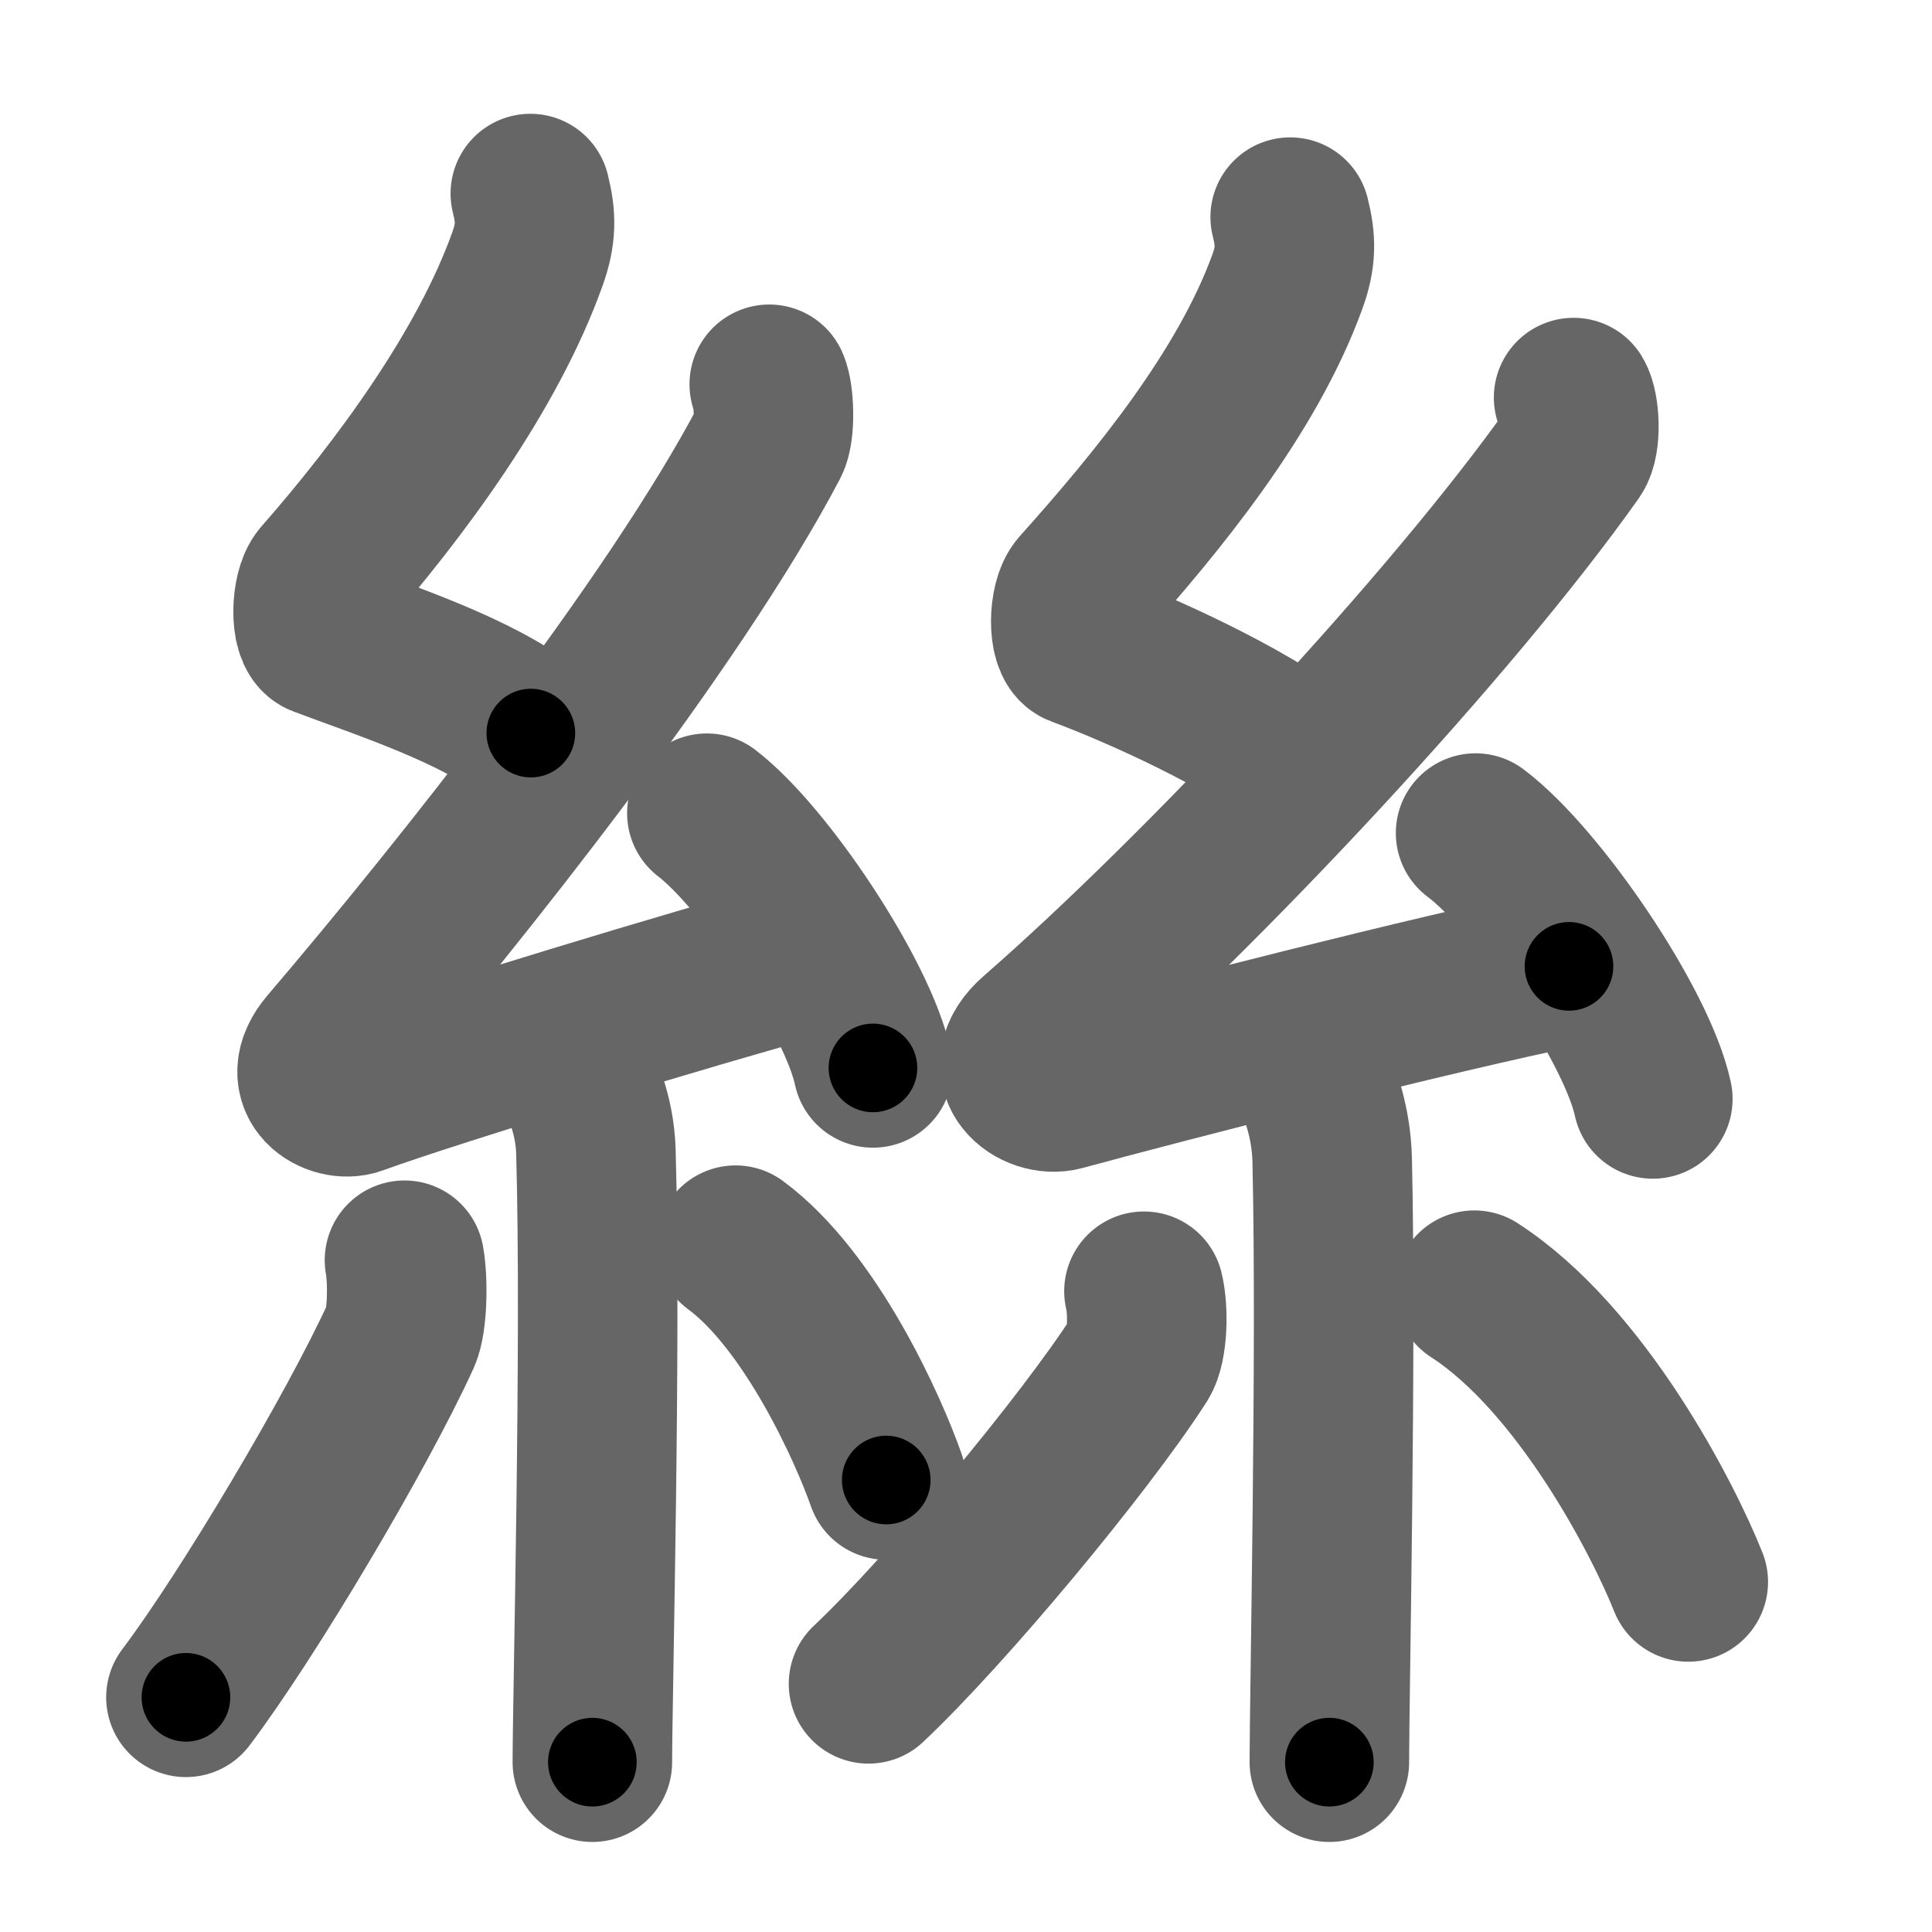 <svg xmlns="http://www.w3.org/2000/svg" width="109" height="109" viewBox="0 0 109 109" id="7d72"><g fill="none" stroke="#666" stroke-width="9" stroke-linecap="round" stroke-linejoin="round"><g><g><path d="M29.92,10.92c0.33,1.31,0.35,2.28-0.17,3.71c-2.25,6.3-7.2,13-11.61,18.03c-0.61,0.7-0.66,3.03,0,3.27c3.48,1.31,8.83,3.03,11.81,5.43" /><path d="M43.4,21.68c0.28,0.61,0.35,2.6,0,3.26C38,35.21,25.97,50.34,18.53,59.06c-1.71,2,0.42,3.14,1.54,2.74c4.66-1.7,19.45-6.17,25.44-7.8" /><path d="M39.88,45.88c3.31,2.54,8.54,10.43,9.37,14.37" /><path d="M32.64,60.87c0.07,0.36,0.91,1.85,0.98,4.09c0.31,10.79-0.2,30.79-0.2,34.46" /><path d="M22.82,71.1c0.21,1.15,0.17,3.43-0.21,4.26c-2.46,5.39-8.63,15.78-12.12,20.4" /><path d="M41.5,70.25c4.25,3.13,7.51,10.41,8.5,13.25" /></g><g><path d="M72.79,12.25c0.33,1.3,0.35,2.26-0.17,3.67c-2.27,6.23-7.28,12.36-11.73,17.33c-0.62,0.69-0.66,2.99,0,3.24c3.51,1.3,9.41,4,12.42,6.37" /><path d="M88.78,22.43c0.35,0.58,0.44,2.46,0,3.09c-6.88,9.73-20.86,24.68-30.33,32.94c-2.17,1.9,0.04,3.48,1.46,3.09c5.92-1.61,21-5.49,28.61-7.03" /><path d="M83.25,47c3.53,2.65,9.12,10.88,10,15" /><path d="M74.37,61.37c0.05,0.36,0.74,1.85,0.79,4.09C75.41,76.25,75,95.75,75,99.42" /><path d="M64.54,72.85c0.26,1.04,0.22,3.08-0.26,3.83C61.17,81.51,53.4,90.85,49,95" /><path d="M83.18,72.79c6.03,3.89,10.67,12.93,12.07,16.46" /></g></g></g><g fill="none" stroke="#000" stroke-width="5" stroke-linecap="round" stroke-linejoin="round"><g><g><path d="M29.92,10.92c0.33,1.31,0.35,2.28-0.17,3.71c-2.25,6.3-7.2,13-11.61,18.03c-0.61,0.7-0.66,3.03,0,3.27c3.48,1.31,8.83,3.03,11.81,5.43" stroke-dasharray="41.9" stroke-dashoffset="41.9"><animate id="0" attributeName="stroke-dashoffset" values="41.9;0" dur="0.42s" fill="freeze" begin="0s;7d72.click" /></path><path d="M43.4,21.68c0.28,0.61,0.35,2.6,0,3.26C38,35.21,25.97,50.34,18.53,59.06c-1.71,2,0.42,3.14,1.54,2.74c4.66-1.7,19.45-6.17,25.44-7.8" stroke-dasharray="76.74" stroke-dashoffset="76.74"><animate attributeName="stroke-dashoffset" values="76.74" fill="freeze" begin="7d72.click" /><animate id="1" attributeName="stroke-dashoffset" values="76.74;0" dur="0.58s" fill="freeze" begin="0.end" /></path><path d="M39.88,45.88c3.31,2.54,8.54,10.43,9.37,14.37" stroke-dasharray="17.36" stroke-dashoffset="17.36"><animate attributeName="stroke-dashoffset" values="17.36" fill="freeze" begin="7d72.click" /><animate id="2" attributeName="stroke-dashoffset" values="17.36;0" dur="0.17s" fill="freeze" begin="1.end" /></path><path d="M32.64,60.87c0.07,0.36,0.91,1.85,0.98,4.09c0.31,10.79-0.2,30.79-0.2,34.46" stroke-dasharray="38.69" stroke-dashoffset="38.69"><animate attributeName="stroke-dashoffset" values="38.69" fill="freeze" begin="7d72.click" /><animate id="3" attributeName="stroke-dashoffset" values="38.69;0" dur="0.39s" fill="freeze" begin="2.end" /></path><path d="M22.82,71.1c0.21,1.15,0.17,3.43-0.21,4.26c-2.46,5.39-8.63,15.78-12.12,20.4" stroke-dasharray="28.06" stroke-dashoffset="28.06"><animate attributeName="stroke-dashoffset" values="28.06" fill="freeze" begin="7d72.click" /><animate id="4" attributeName="stroke-dashoffset" values="28.06;0" dur="0.28s" fill="freeze" begin="3.end" /></path><path d="M41.5,70.25c4.25,3.13,7.51,10.41,8.5,13.25" stroke-dasharray="15.93" stroke-dashoffset="15.93"><animate attributeName="stroke-dashoffset" values="15.93" fill="freeze" begin="7d72.click" /><animate id="5" attributeName="stroke-dashoffset" values="15.93;0" dur="0.16s" fill="freeze" begin="4.end" /></path></g><g><path d="M72.79,12.25c0.33,1.3,0.35,2.26-0.17,3.67c-2.27,6.23-7.28,12.36-11.73,17.33c-0.62,0.69-0.66,2.99,0,3.24c3.51,1.3,9.41,4,12.42,6.37" stroke-dasharray="42.28" stroke-dashoffset="42.28"><animate attributeName="stroke-dashoffset" values="42.28" fill="freeze" begin="7d72.click" /><animate id="6" attributeName="stroke-dashoffset" values="42.28;0" dur="0.42s" fill="freeze" begin="5.end" /></path><path d="M88.78,22.43c0.35,0.58,0.44,2.46,0,3.09c-6.88,9.73-20.86,24.68-30.33,32.94c-2.17,1.9,0.04,3.48,1.46,3.09c5.92-1.61,21-5.49,28.61-7.03" stroke-dasharray="82.57" stroke-dashoffset="82.57"><animate attributeName="stroke-dashoffset" values="82.57" fill="freeze" begin="7d72.click" /><animate id="7" attributeName="stroke-dashoffset" values="82.57;0" dur="0.62s" fill="freeze" begin="6.end" /></path><path d="M83.25,47c3.53,2.65,9.12,10.88,10,15" stroke-dasharray="18.25" stroke-dashoffset="18.25"><animate attributeName="stroke-dashoffset" values="18.25" fill="freeze" begin="7d72.click" /><animate id="8" attributeName="stroke-dashoffset" values="18.25;0" dur="0.18s" fill="freeze" begin="7.end" /></path><path d="M74.37,61.37c0.05,0.36,0.74,1.85,0.79,4.09C75.41,76.25,75,95.75,75,99.42" stroke-dasharray="38.14" stroke-dashoffset="38.14"><animate attributeName="stroke-dashoffset" values="38.14" fill="freeze" begin="7d72.click" /><animate id="9" attributeName="stroke-dashoffset" values="38.14;0" dur="0.38s" fill="freeze" begin="8.end" /></path><path d="M64.54,72.85c0.26,1.04,0.22,3.08-0.26,3.83C61.17,81.51,53.4,90.85,49,95" stroke-dasharray="27.8" stroke-dashoffset="27.8"><animate attributeName="stroke-dashoffset" values="27.8" fill="freeze" begin="7d72.click" /><animate id="10" attributeName="stroke-dashoffset" values="27.8;0" dur="0.28s" fill="freeze" begin="9.end" /></path><path d="M83.18,72.79c6.03,3.89,10.67,12.93,12.07,16.46" stroke-dasharray="20.68" stroke-dashoffset="20.68"><animate attributeName="stroke-dashoffset" values="20.68" fill="freeze" begin="7d72.click" /><animate id="11" attributeName="stroke-dashoffset" values="20.68;0" dur="0.21s" fill="freeze" begin="10.end" /></path></g></g></g></svg>